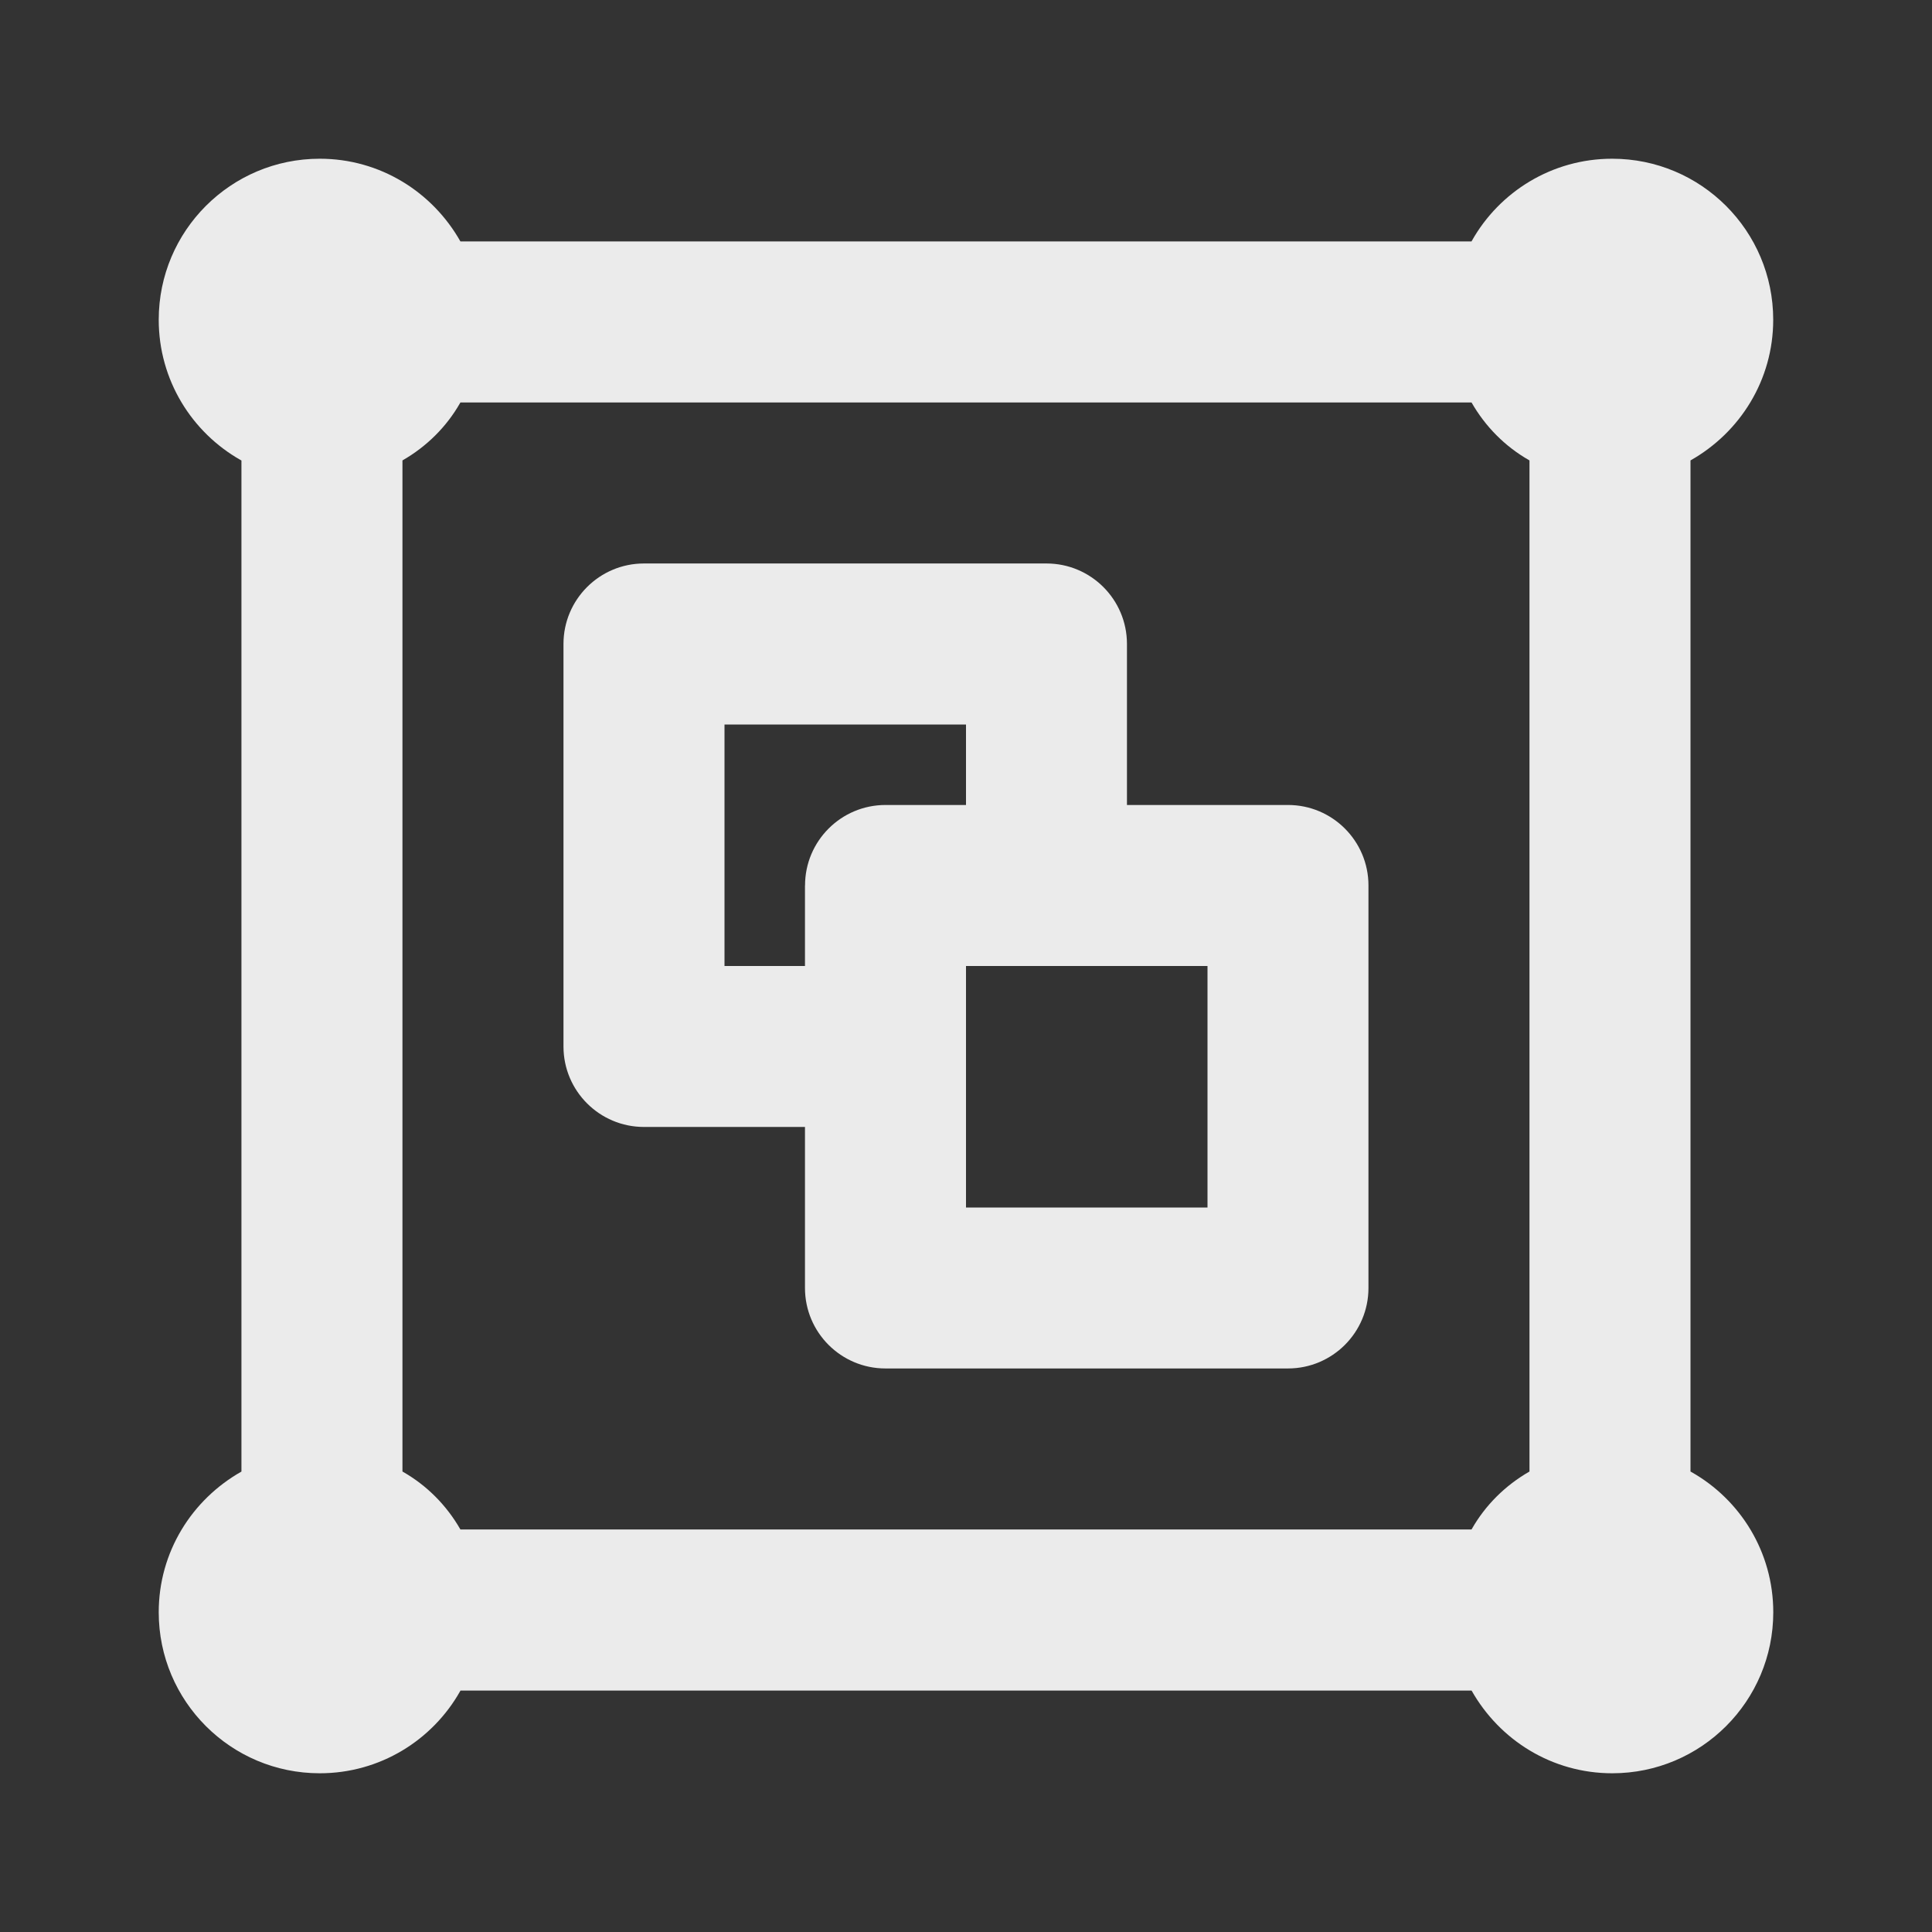 <!-- Generated by IcoMoon.io -->
<svg version="1.1" xmlns="http://www.w3.org/2000/svg" width="32" height="32" viewBox="0 0 32 32">
<rect x="0" y="0" width="32" height="32" fill="#333333" stroke="none"/>
<title>ul-object-group</title>
<path fill="#ebebeb" d="M21.333 13.333h-2.667v-2.667c0-0.736-0.597-1.333-1.333-1.333v0h-6.667c-0.736 0-1.333 0.597-1.333 1.333v0 6.667c0 0.736 0.597 1.333 1.333 1.333v0h2.667v2.667c0 0.736 0.597 1.333 1.333 1.333v0h6.667c0.736 0 1.333-0.597 1.333-1.333v0-6.667c0-0.736-0.597-1.333-1.333-1.333v0zM13.333 14.667v1.333h-1.333v-4h4v1.333h-1.333c-0.736 0-1.333 0.597-1.333 1.333v0zM20 20h-4v-4h4zM28 24.373v-16.747c0.823-0.465 1.37-1.334 1.37-2.33 0-1.473-1.194-2.667-2.667-2.667-0.997 0-1.866 0.547-2.323 1.357l-0.007 0.013h-16.747c-0.465-0.823-1.334-1.37-2.33-1.37-1.473 0-2.667 1.194-2.667 2.667 0 0.997 0.547 1.866 1.357 2.324l0.013 0.007v16.747c-0.823 0.465-1.37 1.334-1.37 2.33 0 1.473 1.194 2.667 2.667 2.667 0.997 0 1.866-0.547 2.324-1.357l0.007-0.013h16.747c0.465 0.823 1.334 1.37 2.33 1.37 1.473 0 2.667-1.194 2.667-2.667 0-0.997-0.547-1.866-1.357-2.323l-0.013-0.007zM25.333 24.373c-0.403 0.231-0.729 0.557-0.953 0.948l-0.007 0.012h-16.747c-0.231-0.403-0.557-0.729-0.948-0.953l-0.012-0.007v-16.747c0.403-0.231 0.729-0.557 0.953-0.948l0.007-0.012h16.747c0.231 0.403 0.557 0.729 0.948 0.953l0.012 0.007z"></path>
</svg>
